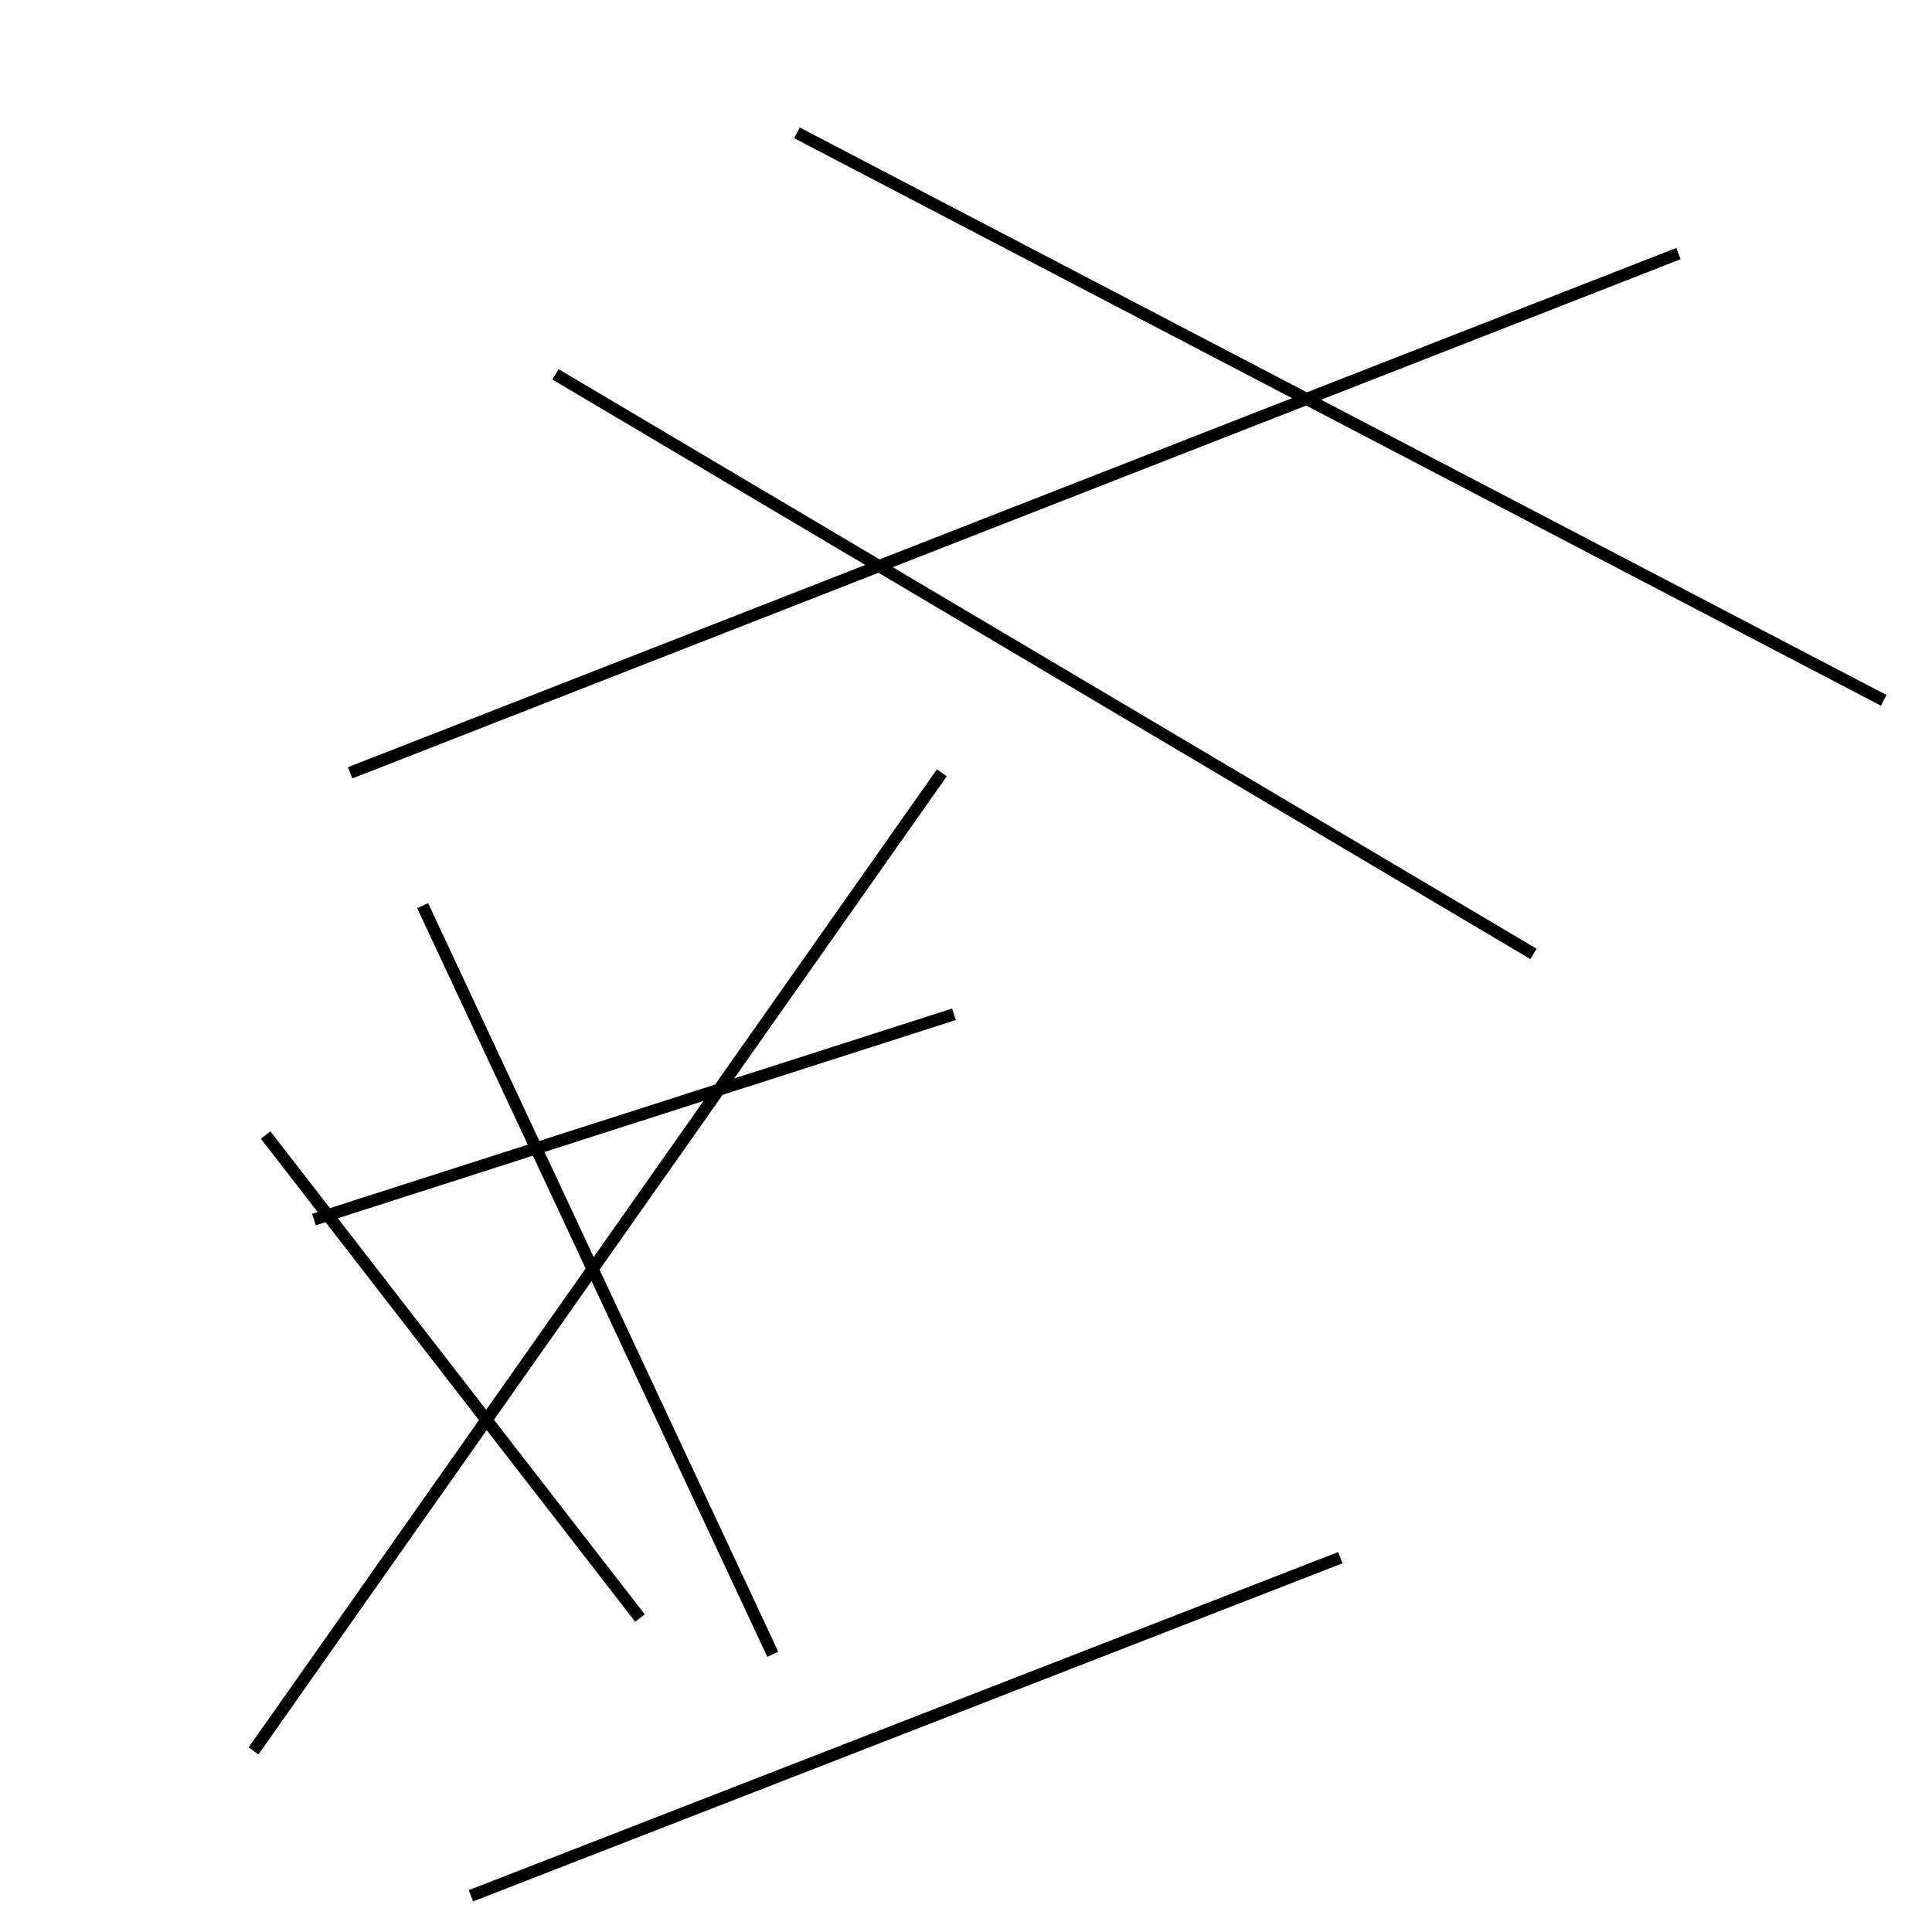 <?xml version="1.0" encoding="utf-8" ?>
<svg baseProfile="full" height="160" version="1.1" width="160" xmlns="http://www.w3.org/2000/svg" xmlns:ev="http://www.w3.org/2001/xml-events" xmlns:xlink="http://www.w3.org/1999/xlink"><defs /><line stroke="black" stroke-width="1" x1="53" x2="22" y1="134" y2="94" /><line stroke="black" stroke-width="1" x1="39" x2="111" y1="157" y2="129" /><line stroke="black" stroke-width="1" x1="35" x2="64" y1="75" y2="137" /><line stroke="black" stroke-width="1" x1="46" x2="127" y1="31" y2="79" /><line stroke="black" stroke-width="1" x1="29" x2="139" y1="64" y2="21" /><line stroke="black" stroke-width="1" x1="21" x2="78" y1="145" y2="64" /><line stroke="black" stroke-width="1" x1="66" x2="156" y1="11" y2="58" /><line stroke="black" stroke-width="1" x1="79" x2="26" y1="84" y2="101" /></svg>